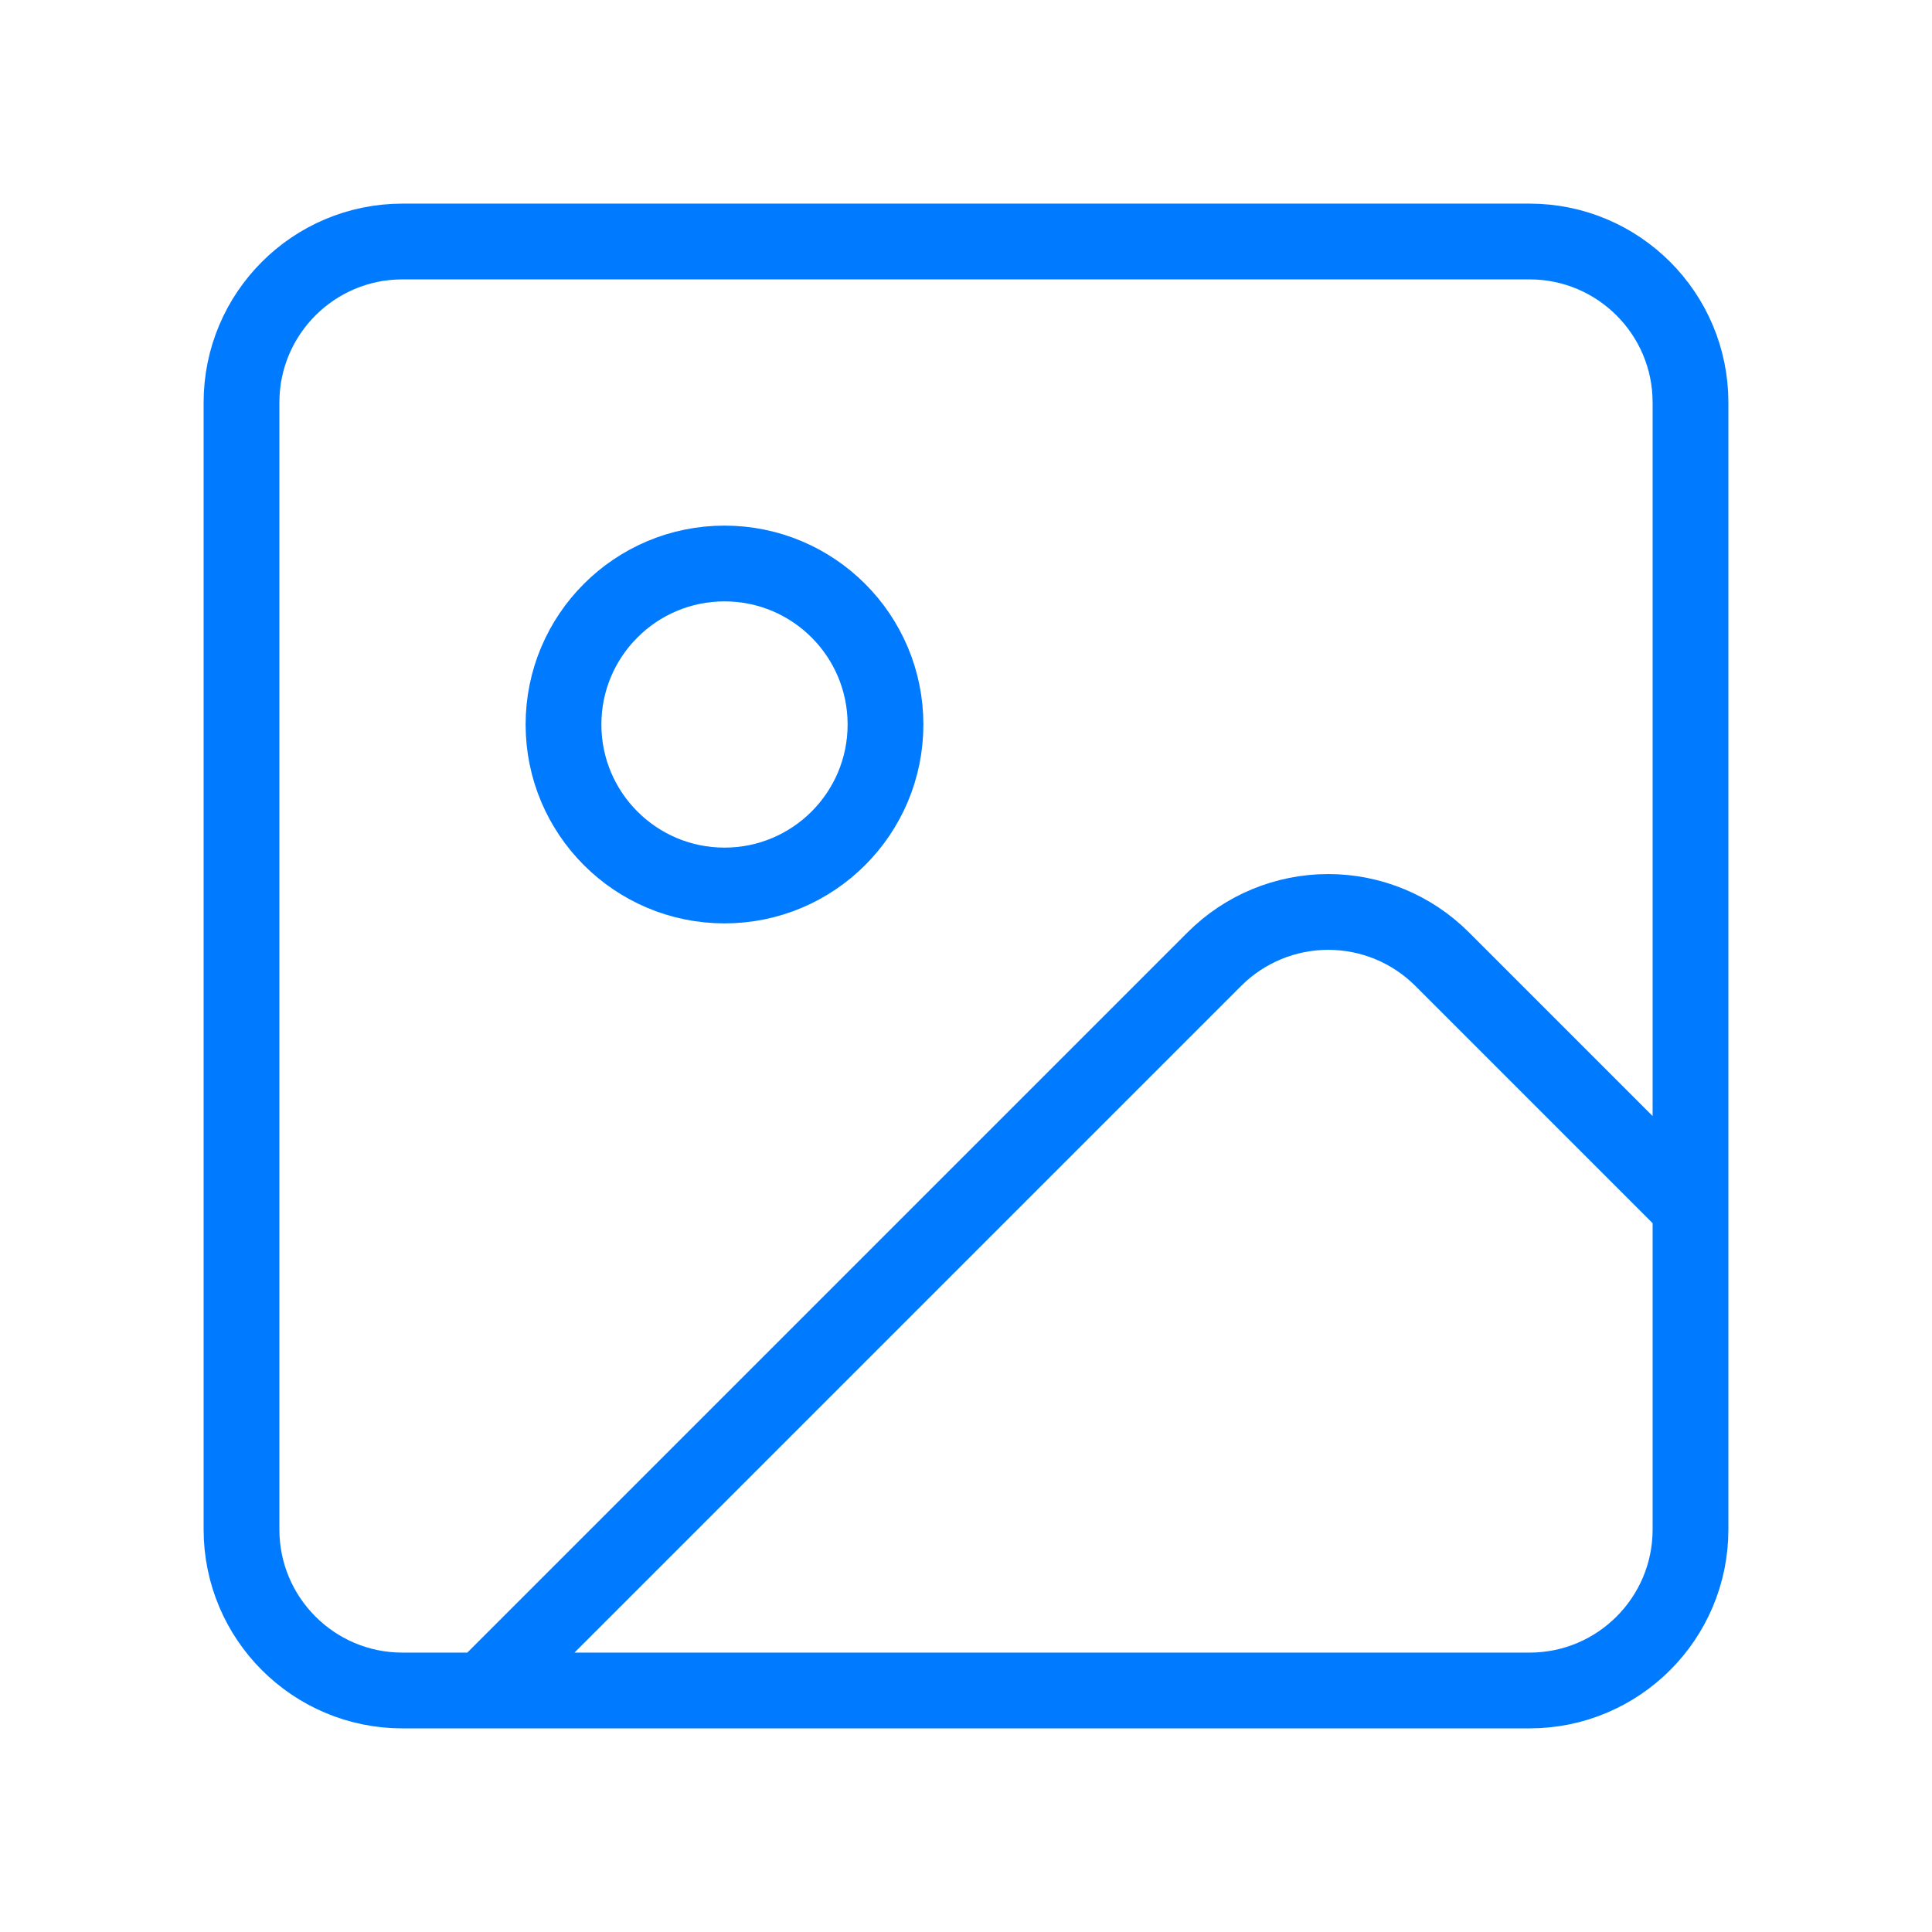 <svg width="51" height="51" viewBox="0 0 51 51" fill="none" xmlns="http://www.w3.org/2000/svg">
<path d="M44.625 31.875L38.067 25.317C37.27 24.52 36.189 24.073 35.062 24.073C33.936 24.073 32.855 24.52 32.058 25.317L12.75 44.625M10.625 6.375H40.375C42.722 6.375 44.625 8.278 44.625 10.625V40.375C44.625 42.722 42.722 44.625 40.375 44.625H10.625C8.278 44.625 6.375 42.722 6.375 40.375V10.625C6.375 8.278 8.278 6.375 10.625 6.375ZM23.375 19.125C23.375 21.472 21.472 23.375 19.125 23.375C16.778 23.375 14.875 21.472 14.875 19.125C14.875 16.778 16.778 14.875 19.125 14.875C21.472 14.875 23.375 16.778 23.375 19.125Z" stroke="#007AFF" stroke-width="2" stroke-linecap="round" stroke-linejoin="round"/>
</svg>
